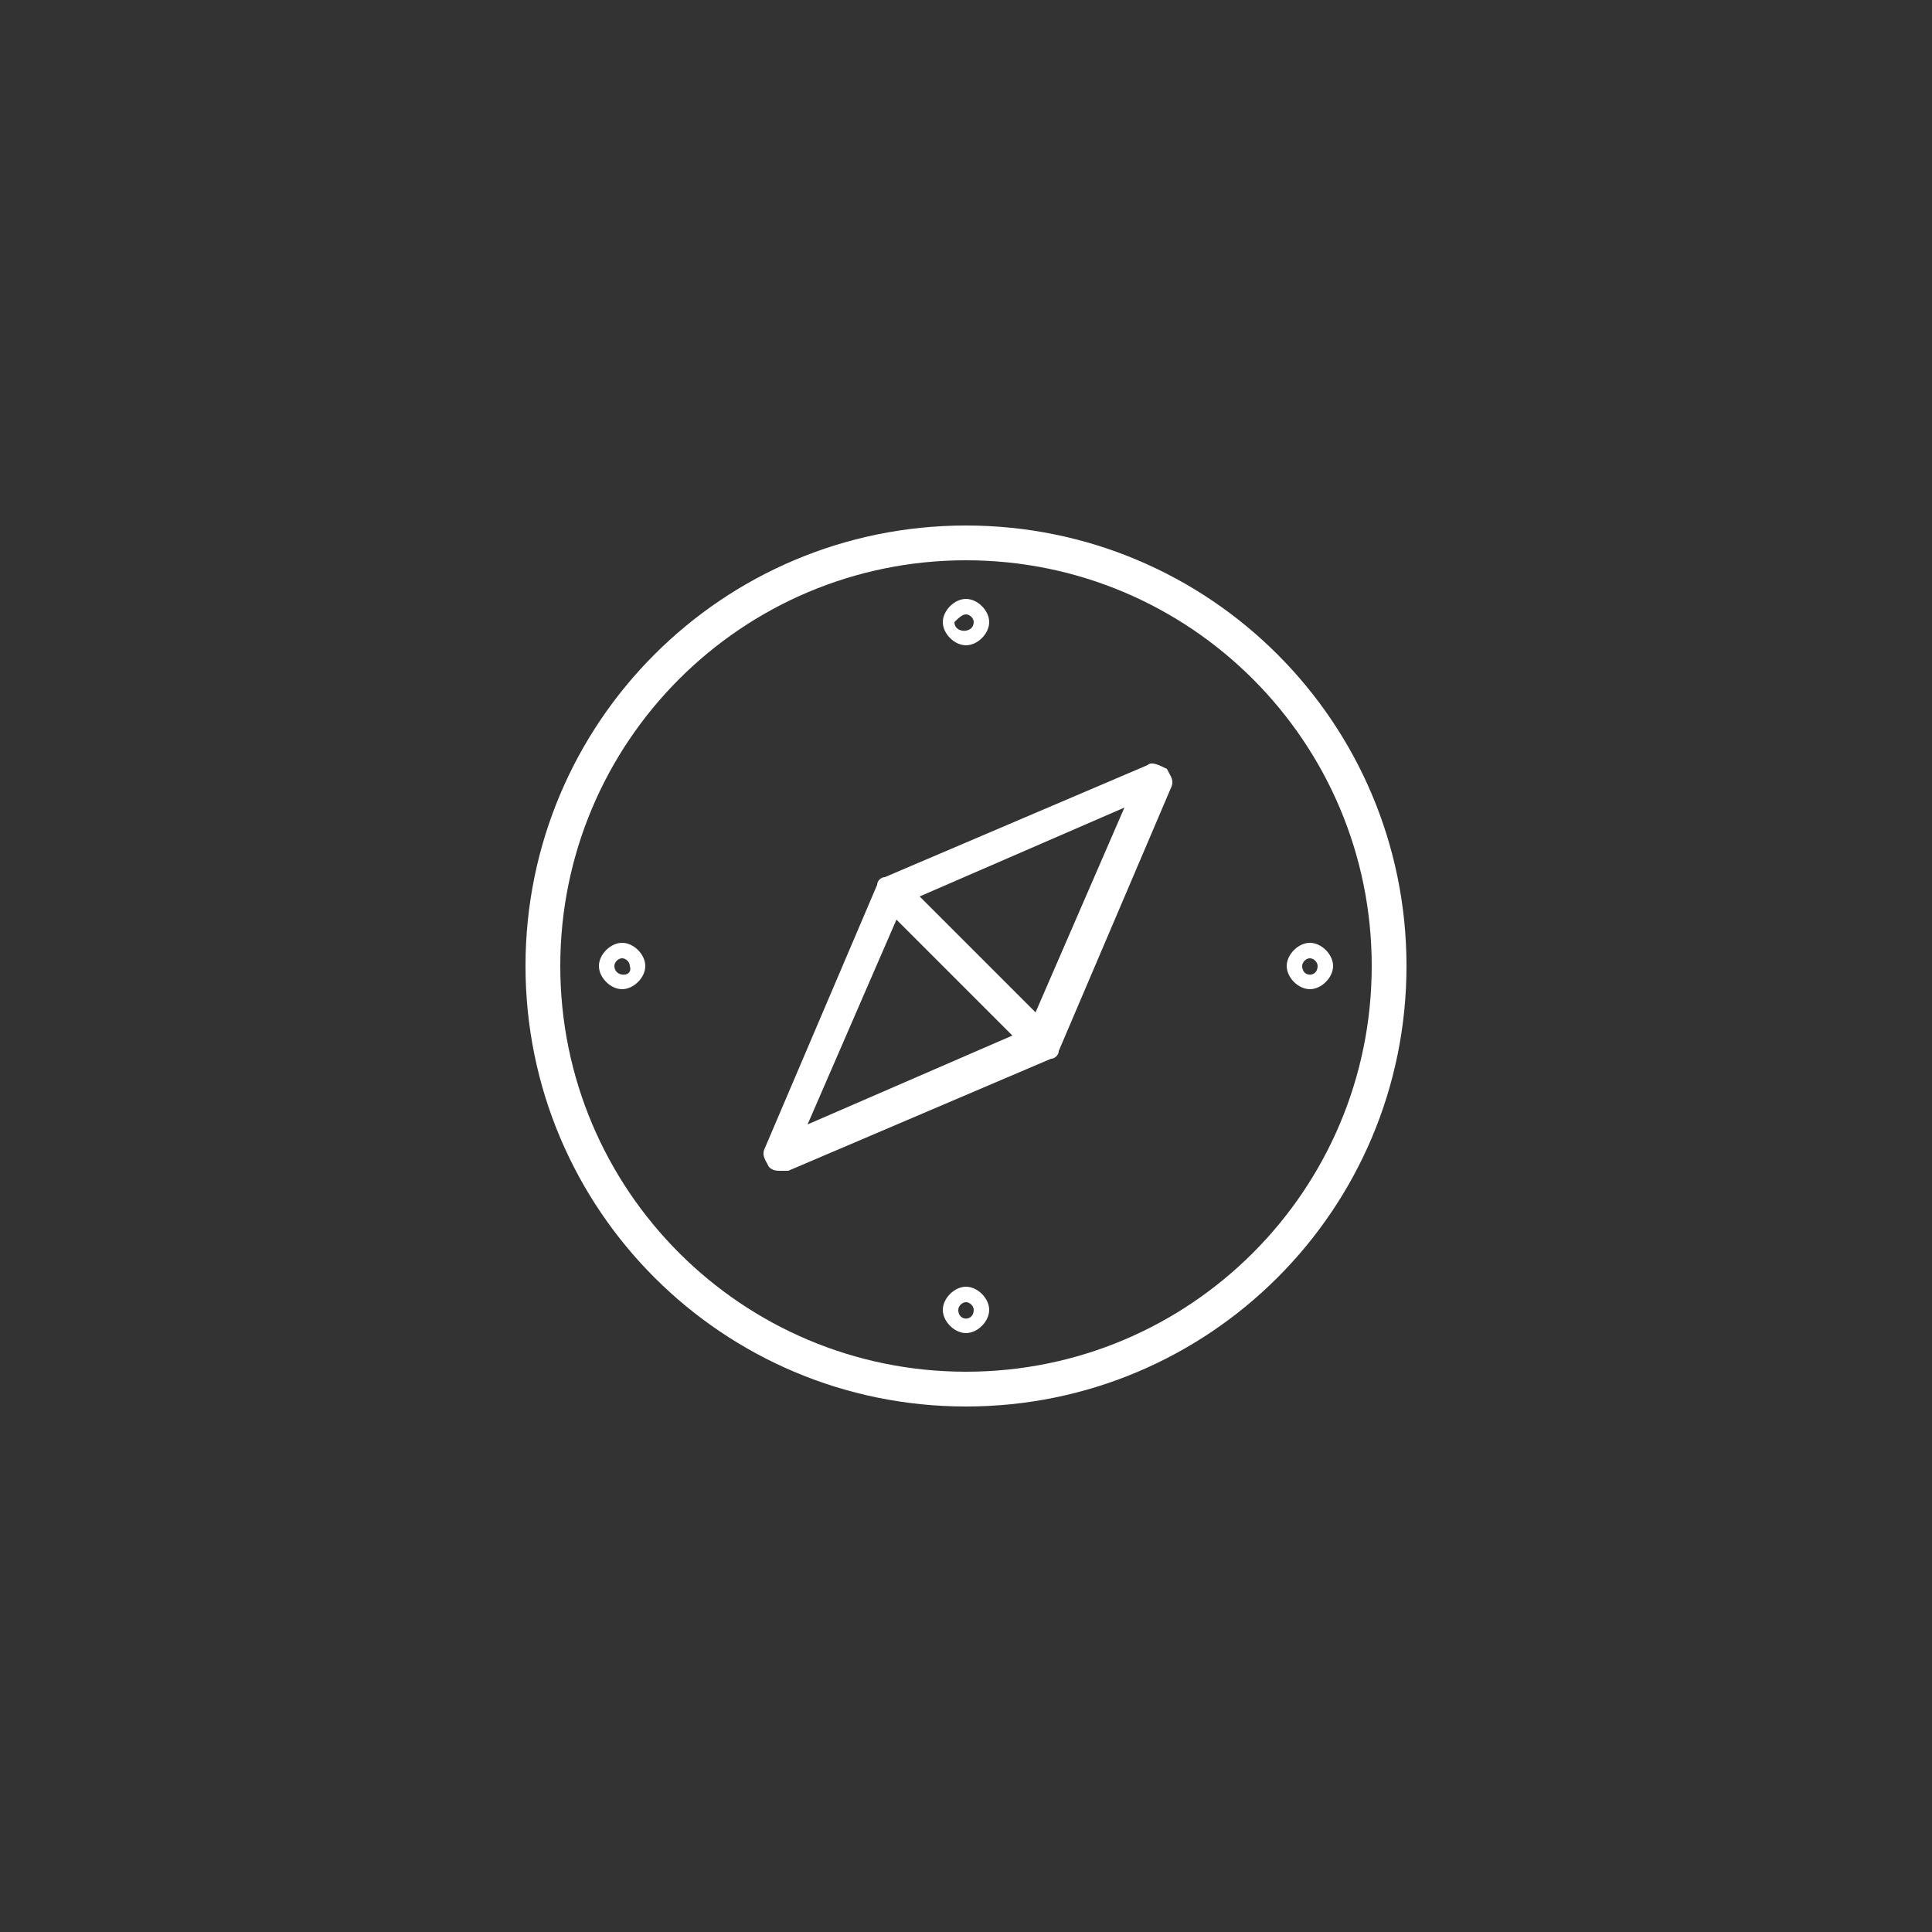<?xml version="1.0" encoding="utf-8"?>
<!-- Generator: Adobe Illustrator 18.1.1, SVG Export Plug-In . SVG Version: 6.00 Build 0)  -->
<svg version="1.1" id="Layer_1" xmlns="http://www.w3.org/2000/svg" xmlns:xlink="http://www.w3.org/1999/xlink" x="0px" y="0px"
	 viewBox="0 0 50 50" enable-background="new 0 0 50 50" xml:space="preserve">
<rect x="0" y="0" width="50" height="50" fill="#333333" stroke="none"/>
<g>
	<path fill="#FFFFFF" d="M29.7,19.8l-6.8,2.9c-0.1,0-0.2,0.1-0.2,0.2l-2.9,6.8c-0.1,0.2,0,0.3,0.1,0.5c0.1,0.1,0.2,0.1,0.3,0.1
		c0.1,0,0.1,0,0.2,0l6.8-2.9c0.1,0,0.2-0.1,0.2-0.2l2.9-6.8c0.1-0.2,0-0.3-0.1-0.5C30,19.8,29.8,19.7,29.7,19.8z M20.9,29.1l2.3-5.3
		l3,3L20.9,29.1z M26.8,26.2l-3-3l5.3-2.3L26.8,26.2z"/>
	<path fill="#FFFFFF" d="M25,13.6c-6.3,0-11.4,5.1-11.4,11.4c0,6.3,5.1,11.4,11.4,11.4c6.3,0,11.4-5.1,11.4-11.4
		C36.4,18.7,31.3,13.6,25,13.6z M25,35.5c-5.8,0-10.5-4.7-10.5-10.5c0-5.8,4.7-10.5,10.5-10.5c5.8,0,10.5,4.7,10.5,10.5
		C35.5,30.8,30.8,35.5,25,35.5z"/>
	<path fill="#FFFFFF" d="M25,16.7c0.3,0,0.6-0.3,0.6-0.6c0-0.3-0.3-0.6-0.6-0.6c-0.3,0-0.6,0.3-0.6,0.6C24.4,16.4,24.7,16.7,25,16.7
		z M25,15.9c0.1,0,0.2,0.1,0.2,0.2c0,0.3-0.5,0.3-0.5,0C24.8,16,24.9,15.9,25,15.9z"/>
	<path fill="#FFFFFF" d="M25,33.3c-0.3,0-0.6,0.3-0.6,0.6c0,0.3,0.3,0.6,0.6,0.6c0.3,0,0.6-0.3,0.6-0.6C25.6,33.6,25.3,33.3,25,33.3
		z M24.8,33.9c0-0.1,0.1-0.2,0.2-0.2c0.1,0,0.2,0.1,0.2,0.2C25.2,34.2,24.8,34.2,24.8,33.9z"/>
	<path fill="#FFFFFF" d="M33.9,24.4c-0.3,0-0.6,0.3-0.6,0.6c0,0.3,0.3,0.6,0.6,0.6s0.6-0.3,0.6-0.6C34.5,24.7,34.2,24.4,33.9,24.4z
		 M33.7,25c0-0.1,0.1-0.2,0.2-0.2c0.1,0,0.2,0.1,0.2,0.2C34.1,25.3,33.7,25.3,33.7,25z"/>
	<path fill="#FFFFFF" d="M16.1,24.4c-0.3,0-0.6,0.3-0.6,0.6c0,0.3,0.3,0.6,0.6,0.6c0.3,0,0.6-0.3,0.6-0.6
		C16.7,24.7,16.4,24.4,16.1,24.4z M15.9,25c0-0.1,0.1-0.2,0.2-0.2c0.1,0,0.2,0.1,0.2,0.2C16.4,25.3,15.9,25.3,15.9,25z"/>
</g>
</svg>
